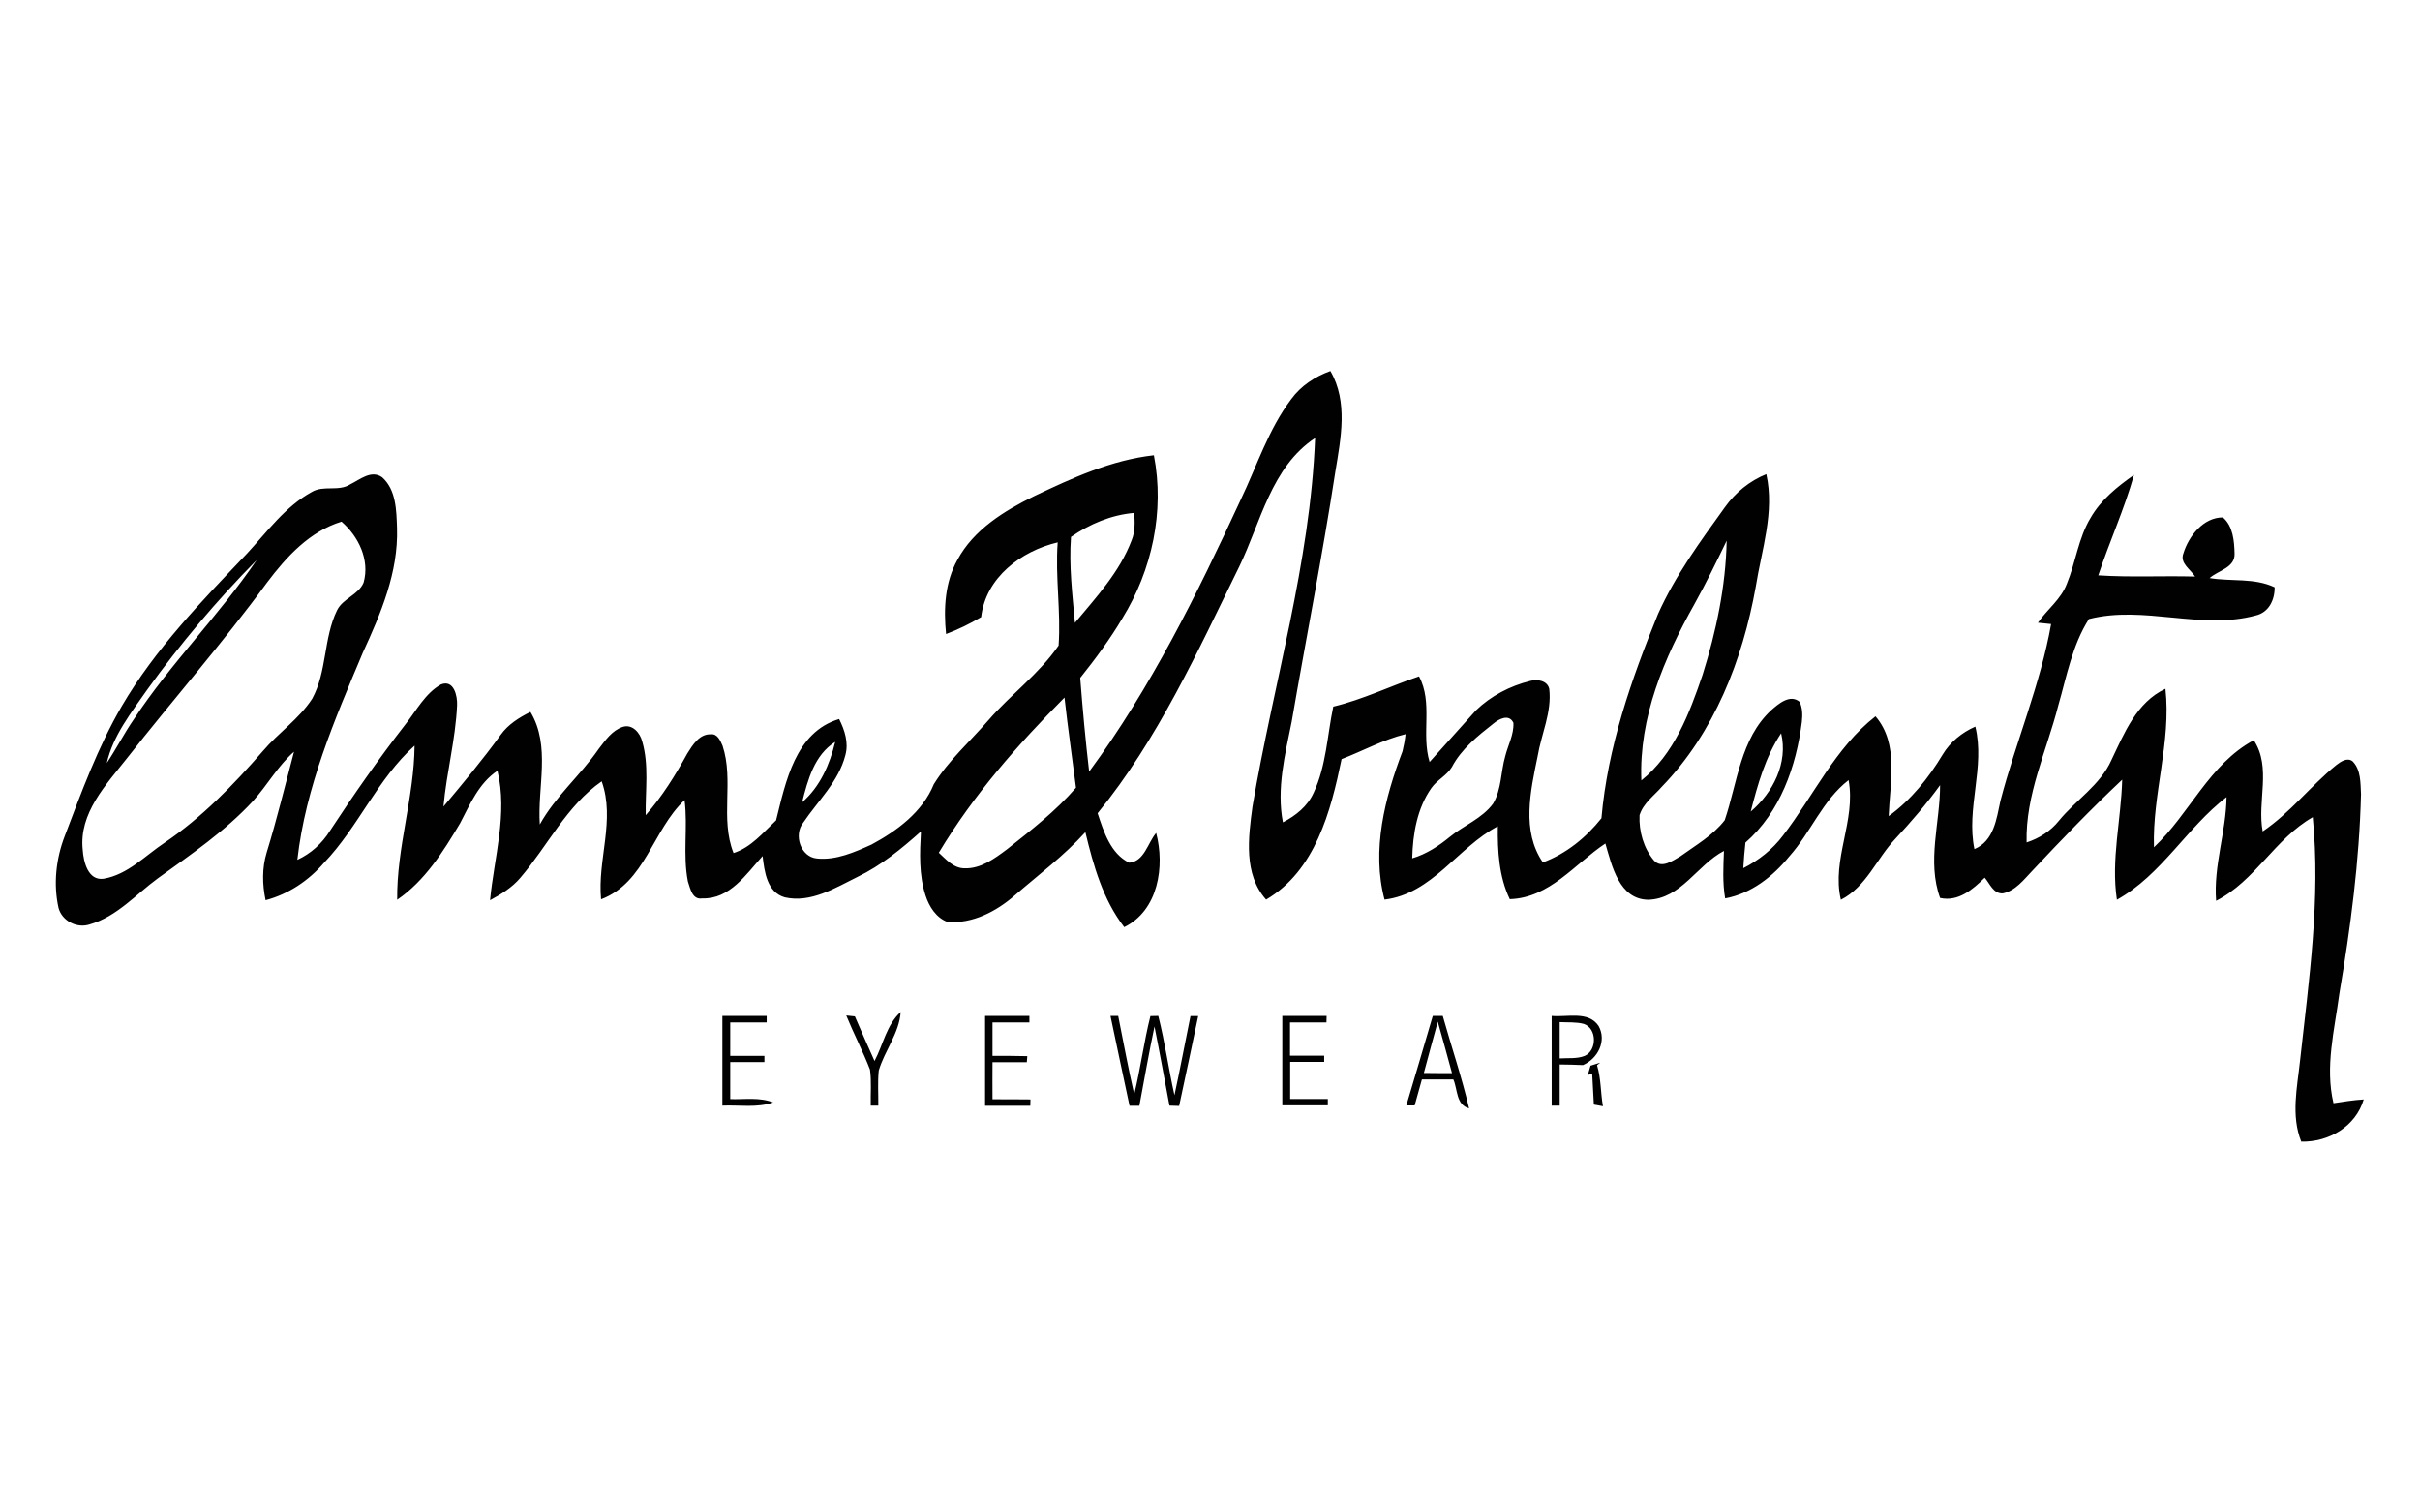 <svg xmlns="http://www.w3.org/2000/svg" width="160" height="100" viewBox="0 0 160 100"><path fill="#010101" d="M85.37 26.39c.64-.88 1.57-1.49 2.59-1.86 1.18 2.03.69 4.46.33 6.64-.85 5.54-1.94 11.03-2.89 16.55-.44 2.18-1.01 4.42-.58 6.65.85-.44 1.63-1.06 2.03-1.95.84-1.79.9-3.8 1.3-5.7 1.96-.47 3.77-1.36 5.67-2 .94 1.75.13 3.8.7 5.66l3.06-3.41c.99-.96 2.26-1.62 3.6-1.95.46-.13 1.13-.02 1.25.53.18 1.53-.52 2.97-.77 4.46-.47 2.29-1.08 4.93.35 7.01 1.55-.58 2.85-1.64 3.87-2.92.41-4.69 1.97-9.17 3.74-13.5 1.14-2.55 2.8-4.81 4.42-7.06.69-.97 1.63-1.74 2.74-2.19.56 2.51-.31 5-.7 7.46-.87 4.83-2.74 9.63-6.2 13.2-.52.6-1.24 1.1-1.48 1.89-.05 1.06.27 2.19.96 3 .51.55 1.24 0 1.75-.29 1.01-.73 2.15-1.38 2.92-2.38.84-2.47 1.04-5.39 3.07-7.27.48-.42 1.24-1.09 1.88-.56.2.41.2.88.15 1.33-.37 2.95-1.44 5.98-3.73 7.98-.06.56-.11 1.13-.14 1.69 1.01-.51 1.92-1.23 2.61-2.14 2.03-2.63 3.46-5.81 6.13-7.9 1.57 1.83.95 4.42.87 6.6 1.48-1.07 2.64-2.52 3.57-4.07.5-.83 1.27-1.46 2.16-1.85.66 2.69-.62 5.41-.06 8.1 1.29-.54 1.46-2 1.72-3.19 1.02-3.92 2.64-7.68 3.35-11.69l-.87-.09c.61-.88 1.52-1.54 1.91-2.57.59-1.43.76-3.02 1.57-4.36.68-1.19 1.76-2.06 2.87-2.84-.64 2.27-1.62 4.41-2.36 6.64 2.13.14 4.26.02 6.4.08-.3-.48-1.03-.88-.77-1.54.35-1.14 1.33-2.38 2.61-2.37.67.58.75 1.56.77 2.39.04.94-1.08 1.11-1.65 1.62 1.43.24 2.95-.03 4.3.61.01.82-.38 1.66-1.24 1.86-3.62.99-7.41-.69-11.04.24-1.1 1.72-1.47 3.79-2.03 5.73-.77 3-2.17 5.88-2.09 9.04.83-.27 1.59-.75 2.14-1.44 1.12-1.37 2.73-2.35 3.47-4.01.85-1.78 1.66-3.82 3.57-4.71.39 3.53-.87 6.96-.76 10.48 2.36-2.22 3.66-5.5 6.6-7.08 1.19 1.81.21 4.04.59 6.03 1.82-1.23 3.17-3.01 4.87-4.39.29-.22.71-.52 1.07-.25.56.56.52 1.44.56 2.18-.11 4.42-.69 8.82-1.43 13.18-.32 2.4-.96 4.84-.39 7.25.66-.1 1.33-.21 2-.25-.53 1.79-2.31 2.83-4.13 2.79-.69-1.72-.27-3.58-.08-5.35.59-5.34 1.37-10.72.84-16.1-2.5 1.42-3.81 4.22-6.39 5.53-.18-2.32.66-4.55.69-6.86-2.64 2.03-4.29 5.14-7.25 6.79-.4-2.65.28-5.3.35-7.94-2.05 1.93-4.01 3.96-5.93 6.01-.57.59-1.12 1.34-1.97 1.51-.63.02-.85-.65-1.19-1.04-.79.78-1.75 1.61-2.95 1.34-.88-2.42 0-4.98 0-7.46-.9 1.25-1.91 2.42-2.96 3.55-1.24 1.31-1.91 3.17-3.6 4.03-.63-2.67 1.01-5.23.51-7.91-1.72 1.33-2.49 3.44-3.91 5.03-1.09 1.34-2.52 2.47-4.25 2.79-.18-1.04-.12-2.1-.08-3.14-1.77.92-2.83 3.17-5.01 3.23-1.92-.03-2.4-2.25-2.83-3.72-2.03 1.35-3.68 3.6-6.32 3.68-.72-1.5-.81-3.19-.79-4.82-2.65 1.39-4.32 4.46-7.49 4.85-.87-3.27.02-6.73 1.19-9.81.09-.37.16-.75.2-1.13-1.48.36-2.82 1.11-4.23 1.65-.71 3.44-1.73 7.37-4.99 9.29-1.5-1.68-1.18-4.11-.9-6.16 1.38-8.12 3.82-16.09 4.14-24.36-2.91 1.93-3.59 5.57-5.02 8.51-2.76 5.62-5.37 11.41-9.36 16.3.4 1.21.86 2.68 2.09 3.27 1-.08 1.22-1.31 1.78-1.97.58 2.21.15 5.12-2.11 6.23-1.41-1.82-2.04-4.08-2.57-6.28-1.41 1.56-3.1 2.82-4.68 4.19-1.22 1.06-2.78 1.87-4.43 1.75-.76-.28-1.22-1.02-1.46-1.76-.44-1.36-.38-2.82-.3-4.23-1.29 1.15-2.64 2.26-4.2 3.01-1.48.73-3.08 1.74-4.8 1.35-1.18-.33-1.35-1.7-1.47-2.73-1.09 1.2-2.17 2.86-3.99 2.8-.66.11-.79-.65-.95-1.12-.35-1.78.01-3.6-.22-5.38-2.11 1.97-2.59 5.45-5.52 6.56-.25-2.61.95-5.25.04-7.8-2.33 1.62-3.57 4.27-5.38 6.38-.54.64-1.27 1.09-2 1.48.27-2.84 1.18-5.71.49-8.56-1.23.82-1.81 2.21-2.47 3.47-1.12 1.88-2.32 3.8-4.16 5.06-.04-3.44 1.12-6.76 1.15-10.19-2.46 2.21-3.72 5.38-5.99 7.75-1.02 1.18-2.35 2.07-3.86 2.47-.22-1.04-.24-2.13.07-3.15.68-2.21 1.22-4.45 1.81-6.67-1.07.94-1.76 2.21-2.71 3.26-1.84 1.99-4.1 3.53-6.29 5.11-1.44 1.05-2.7 2.53-4.51 3.05-.84.28-1.83-.23-2.06-1.09-.35-1.57-.17-3.25.41-4.75 1.11-2.92 2.19-5.88 3.77-8.59 2.21-3.78 5.28-6.94 8.28-10.09 1.33-1.44 2.53-3.11 4.28-4.07.78-.47 1.78-.01 2.55-.51.64-.31 1.38-.97 2.1-.47.94.83.95 2.22.99 3.38.09 2.91-1.07 5.63-2.26 8.22-1.86 4.42-3.79 8.9-4.33 13.7.89-.41 1.63-1.08 2.15-1.91 1.58-2.41 3.22-4.76 4.99-7.04.73-.92 1.31-2.06 2.36-2.65.85-.33 1.09.77 1.06 1.38-.1 2.26-.7 4.46-.9 6.7 1.3-1.55 2.59-3.1 3.78-4.74.49-.69 1.22-1.15 1.97-1.52 1.36 2.26.45 4.98.62 7.44 1.03-1.86 2.69-3.25 3.89-4.99.44-.57.88-1.22 1.59-1.46.64-.21 1.15.4 1.29.96.46 1.58.2 3.25.23 4.88 1.09-1.24 1.96-2.64 2.75-4.08.35-.56.8-1.3 1.55-1.27.44-.06.64.43.78.75.77 2.3-.18 4.83.73 7.1 1.17-.38 1.95-1.35 2.81-2.16.64-2.55 1.27-5.83 4.17-6.7.37.74.64 1.57.41 2.4-.45 1.74-1.81 3.01-2.79 4.46-.64.8-.17 2.26.91 2.36 1.26.13 2.48-.41 3.61-.92 1.69-.91 3.37-2.15 4.12-3.99.98-1.58 2.39-2.82 3.6-4.22 1.48-1.71 3.36-3.07 4.65-4.95.16-2.26-.23-4.54-.06-6.82-2.41.57-4.76 2.32-5.06 4.94-.74.44-1.52.82-2.32 1.12-.17-1.66-.08-3.42.75-4.9 1.07-2 3.1-3.25 5.08-4.22 2.52-1.2 5.11-2.39 7.91-2.7.72 3.71-.12 7.6-2.09 10.79-.82 1.38-1.78 2.68-2.78 3.93.16 2.07.35 4.14.59 6.2 4.08-5.54 7.14-11.75 10.02-17.98 1.07-2.23 1.83-4.65 3.34-6.65zm-14.56 9.11c-.14 1.9.09 3.79.26 5.68 1.41-1.7 2.96-3.36 3.75-5.46.24-.58.21-1.2.17-1.81-1.51.13-2.94.73-4.18 1.59zm-53.15 3.01c-2.93 4-6.21 7.73-9.27 11.63-1.38 1.75-3.18 3.63-2.92 6.05.05.79.35 2.05 1.38 1.91 1.59-.27 2.74-1.52 4.03-2.38 2.47-1.67 4.55-3.82 6.5-6.06 1.02-1.21 2.39-2.12 3.26-3.46.99-1.81.74-4.01 1.65-5.86.39-.78 1.41-1.01 1.75-1.82.42-1.5-.33-3.05-1.46-4.03-2.1.64-3.64 2.32-4.92 4.02zm94.37 1.43c-2 3.56-3.68 7.49-3.51 11.66 2.17-1.74 3.18-4.44 4.05-6.99.9-2.87 1.53-5.85 1.59-8.86-.68 1.41-1.37 2.82-2.13 4.19zm-102.31 5.68c-1.05 1.51-2.24 3-2.66 4.83.63-.94 1.14-1.95 1.78-2.88 2.45-3.72 5.63-6.87 8.13-10.54-2.64 2.67-5.06 5.55-7.25 8.59zm52.35 10.76c.49.45.99 1.04 1.72 1.03 1.06.03 1.96-.64 2.78-1.25 1.6-1.27 3.23-2.53 4.57-4.08-.25-1.99-.54-3.97-.76-5.96-3.11 3.13-6.04 6.47-8.31 10.26zm36.67-8.54c-1.04.82-2.12 1.68-2.75 2.88-.34.56-.98.85-1.35 1.38-.95 1.35-1.23 3.04-1.27 4.65.94-.28 1.76-.82 2.5-1.43.93-.76 2.12-1.2 2.85-2.19.56-.95.5-2.09.8-3.13.18-.73.58-1.43.54-2.21-.29-.61-.95-.26-1.32.05zm17.01 5.82c1.47-1.25 2.48-3.22 2.01-5.18-1.04 1.56-1.55 3.39-2.01 5.18zm-62.72-.61c1.19-1.03 1.83-2.51 2.19-4-1.38.87-1.81 2.51-2.19 4zM55.95 67.14l.57.06c.43.99.86 1.97 1.3 2.95.57-1.08.8-2.4 1.73-3.24-.1 1.41-1.06 2.55-1.45 3.87-.08.77-.02 1.55-.03 2.32h-.5c-.02-.79.06-1.59-.05-2.38-.47-1.22-1.08-2.38-1.57-3.58zM73.42 67.17h.51c.35 1.73.66 3.46 1.06 5.18.42-1.71.64-3.47 1.07-5.17l.52-.01c.44 1.73.68 3.5 1.07 5.24.38-1.74.7-3.49 1.06-5.23h.51c-.42 1.98-.83 3.96-1.26 5.94l-.64-.02c-.33-1.74-.64-3.49-.99-5.23-.37 1.74-.67 3.49-1 5.24h-.65c-.43-1.99-.84-3.96-1.26-5.94zM94.73 67.17h.66c.57 2.04 1.26 4.05 1.74 6.11-.87-.23-.75-1.25-1.04-1.91h-2.08l-.48 1.72h-.55c.59-1.97 1.17-3.94 1.75-5.92zm.33.38c-.31 1.13-.62 2.26-.92 3.39.62.01 1.24.01 1.86.01-.31-1.14-.62-2.27-.94-3.4zM47.76 67.17h2.93v.43h-2.41v2.21h2.26v.41h-2.26v2.45c.95.03 1.93-.14 2.84.22-1.08.37-2.24.16-3.36.21v-5.93zM65.13 67.17h2.93v.43h-2.44v2.21c.76 0 1.53 0 2.3.02l-.03.4h-2.27c-.01.81 0 1.63 0 2.45.84 0 1.67 0 2.51.01l-.01.42h-2.99v-5.94zM84.78 67.17h2.93l-.01.43h-2.41v2.2h2.26v.41h-2.25v2.45h2.49v.42h-3.01v-5.91zM102.59 67.17c1.02.1 2.42-.35 3.1.66.56.99-.05 2.17-1.03 2.59-.52-.03-1.03-.03-1.54-.04v2.72h-.53v-5.93zm.53.41v2.4c.55-.04 1.14.04 1.66-.17.82-.37.81-1.81-.06-2.11-.52-.14-1.07-.09-1.6-.12zM105.16 70.46l.64-.2-.21.17c.27.88.23 1.81.39 2.71l-.6-.11-.11-2.03-.29.07.18-.61z"/></svg>
